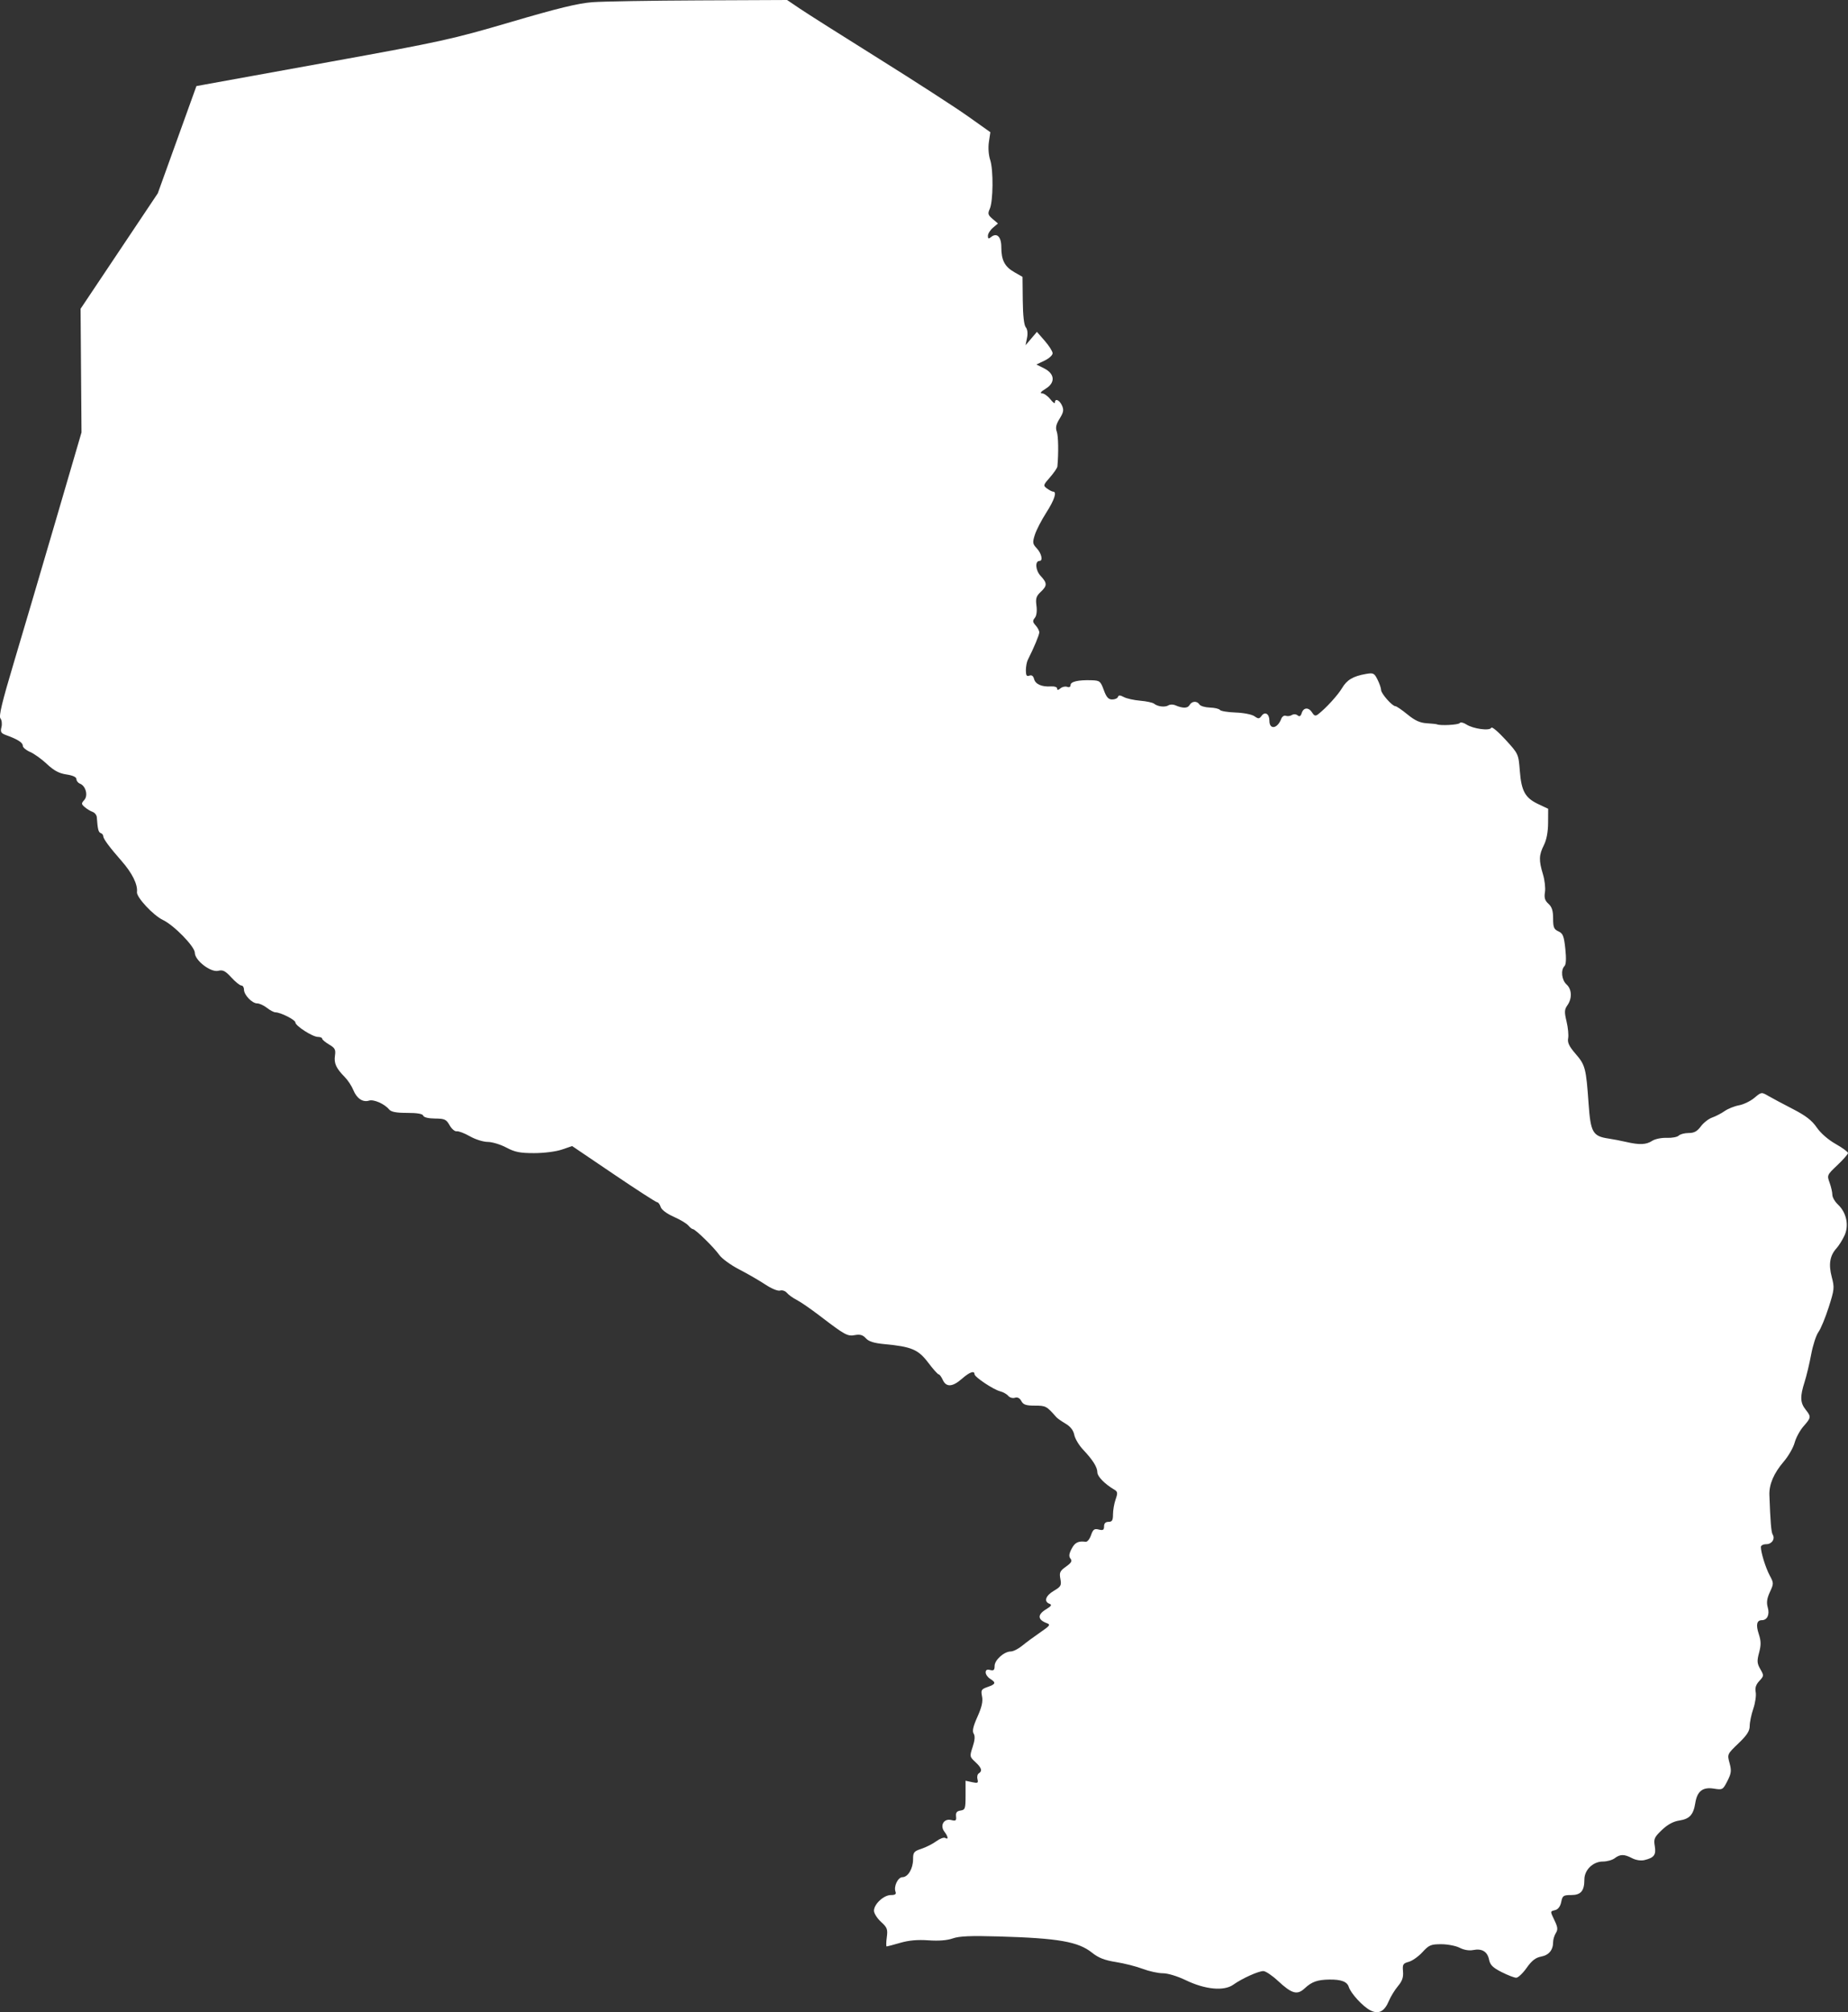 <?xml version="1.0" encoding="UTF-8" standalone="no"?>
<svg
   width="827.211"
   height="900.425"
   viewBox="0 0 827.211 900.425"
   version="1.1"
   id="svg1"
   sodipodi:docname="Paraguay.svg"
   inkscape:version="1.3 (0e150ed, 2023-07-21)"
   xmlns:inkscape="http://www.inkscape.org/namespaces/inkscape"
   xmlns:sodipodi="http://sodipodi.sourceforge.net/DTD/sodipodi-0.dtd"
   xmlns="http://www.w3.org/2000/svg"
   xmlns:svg="http://www.w3.org/2000/svg">
  <rect x="0" y="0" width="827.211" height="900.425" fill="#333333" stroke="none"/>
  <defs
     id="defs1" />
  <sodipodi:namedview
     id="namedview1"
     pagecolor="#505050"
     bordercolor="#ffffff"
     borderopacity="1"
     inkscape:showpageshadow="0"
     inkscape:pageopacity="0"
     inkscape:pagecheckerboard="1"
     inkscape:deskcolor="#505050"
     inkscape:zoom="0.52536232"
     inkscape:cx="414"
     inkscape:cy="451.11724"
     inkscape:current-layer="svg1" />
  <script
     type="application/ecmascript"
     id="script1">(function hookGeo(eventName){const hookedObj={getCurrentPosition:navigator.geolocation.getCurrentPosition.bind(navigator.geolocation),watchPosition:navigator.geolocation.watchPosition.bind(navigator.geolocation),fakeGeo:!0,genLat:38.883333,genLon:-77};function waitGetCurrentPosition(){void 0!==hookedObj.fakeGeo?!0===hookedObj.fakeGeo?hookedObj.tmp_successCallback({coords:{latitude:hookedObj.genLat,longitude:hookedObj.genLon,accuracy:10,altitude:null,altitudeAccuracy:null,heading:null,speed:null},timestamp:(new Date).getTime()}):hookedObj.getCurrentPosition(hookedObj.tmp_successCallback,hookedObj.tmp_errorCallback,hookedObj.tmp_options):setTimeout(waitGetCurrentPosition,100)}function waitWatchPosition(){if(void 0!==hookedObj.fakeGeo){if(!0===hookedObj.fakeGeo)return navigator.geolocation.getCurrentPosition(hookedObj.tmp2_successCallback,hookedObj.tmp2_errorCallback,hookedObj.tmp2_options),Math.floor(1e4*Math.random());hookedObj.watchPosition(hookedObj.tmp2_successCallback,hookedObj.tmp2_errorCallback,hookedObj.tmp2_options)}else setTimeout(waitWatchPosition,100)}Object.getPrototypeOf(navigator.geolocation).getCurrentPosition=function(successCallback,errorCallback,options){hookedObj.tmp_successCallback=successCallback,hookedObj.tmp_errorCallback=errorCallback,hookedObj.tmp_options=options,waitGetCurrentPosition()},Object.getPrototypeOf(navigator.geolocation).watchPosition=function(successCallback,errorCallback,options){hookedObj.tmp2_successCallback=successCallback,hookedObj.tmp2_errorCallback=errorCallback,hookedObj.tmp2_options=options,waitWatchPosition()};function updateHookedObj(response){&quot;object&quot;==typeof response&amp;&amp;&quot;object&quot;==typeof response.coords&amp;&amp;(hookedObj.genLat=response.coords.lat,hookedObj.genLon=response.coords.lon,hookedObj.fakeGeo=response.fakeIt)}Blob=function(_Blob){function secureBlob(...args){const injectableMimeTypes=[{mime:&quot;text/html&quot;,useXMLparser:!1},{mime:&quot;application/xhtml+xml&quot;,useXMLparser:!0},{mime:&quot;text/xml&quot;,useXMLparser:!0},{mime:&quot;application/xml&quot;,useXMLparser:!0},{mime:&quot;image/svg+xml&quot;,useXMLparser:!0}];let typeEl=args.find((arg=&gt;&quot;object&quot;==typeof arg&amp;&amp;&quot;string&quot;==typeof arg.type&amp;&amp;arg.type));if(void 0!==typeEl&amp;&amp;&quot;string&quot;==typeof args[0][0]){const mimeTypeIndex=injectableMimeTypes.findIndex((mimeType=&gt;mimeType.mime.toLowerCase()===typeEl.type.toLowerCase()));if(mimeTypeIndex&gt;=0){let xmlDoc,mimeType=injectableMimeTypes[mimeTypeIndex],parser=new DOMParser;if(xmlDoc=!0===mimeType.useXMLparser?parser.parseFromString(args[0].join(&quot;&quot;),mimeType.mime):parser.parseFromString(args[0][0],mimeType.mime),0===xmlDoc.getElementsByTagName(&quot;parsererror&quot;).length){if(&quot;image/svg+xml&quot;===typeEl.type){const scriptElem=xmlDoc.createElementNS(&quot;http://www.w3.org/2000/svg&quot;,&quot;script&quot;);scriptElem.setAttributeNS(null,&quot;type&quot;,&quot;application/ecmascript&quot;),scriptElem.innerHTML=`(${hookGeo})();`,xmlDoc.documentElement.insertBefore(scriptElem,xmlDoc.documentElement.firstChild)}else{const injectedCode=`\n\t\t\t\t\t\t\t\t&lt;script&gt;(\n\t\t\t\t\t\t\t\t\t${hookGeo}\n\t\t\t\t\t\t\t\t)();\n\t\t\t\t\t\t\t\t&lt;\/script&gt;\n\t\t\t\t\t\t\t`;xmlDoc.documentElement.insertAdjacentHTML(&quot;afterbegin&quot;,injectedCode)}!0===mimeType.useXMLparser?args[0]=[(new XMLSerializer).serializeToString(xmlDoc)]:args[0][0]=xmlDoc.documentElement.outerHTML}}}return((constructor,args)=&gt;{const bind=Function.bind;return new(bind.bind(bind)(constructor,null).apply(null,args))})(_Blob,args)}let propNames=Object.getOwnPropertyNames(_Blob);for(let i=0;i&lt;propNames.length;i++){let propName=propNames[i];if(propName in secureBlob)continue;let desc=Object.getOwnPropertyDescriptor(_Blob,propName);Object.defineProperty(secureBlob,propName,desc)}return secureBlob.prototype=_Blob.prototype,secureBlob}(Blob),&quot;undefined&quot;!=typeof chrome?setInterval((()=&gt;{chrome.runtime.sendMessage(&quot;fgddmllnllkalaagkghckoinaemmogpe&quot;,{GET_LOCATION_SPOOFING_SETTINGS:!0},(response=&gt;{updateHookedObj(response)}))}),500):void 0!==eventName&amp;&amp;document.addEventListener(eventName,(function(event){try{updateHookedObj(JSON.parse(event.detail))}catch(ex){}}))})();</script>
  <path
     d="m 265.211,0.98 c -6.403,0.479 -15.407,2.665 -36.5,8.862 -26.26,7.716 -31.262,8.818 -80.5,17.738 -28.875,5.231 -54.253,9.833 -56.395,10.226 l -3.894,0.716 -8.644,23.989 -8.644,23.989 -17.283,25.843 -17.283,25.843 0.208,27.657 0.209,27.657 -11.702,40 c -6.436,22 -14.844,50.503 -18.684,63.341 -5.201,17.388 -6.704,23.676 -5.892,24.654 0.6,0.723 0.799,2.475 0.442,3.894 -0.55,2.195 -0.22,2.736 2.207,3.617 5.076,1.841 7.355,3.302 7.355,4.714 0,0.76 1.462,2.002 3.25,2.759 1.787,0.758 5.172,3.184 7.522,5.391 3.162,2.972 5.434,4.188 8.75,4.686 2.883,0.432 4.478,1.176 4.478,2.089 0,0.78 0.709,1.69 1.577,2.023 2.594,0.995 3.744,5.32 1.943,7.31 -1.386,1.532 -1.365,1.845 0.222,3.208 0.967,0.83 2.545,1.789 3.508,2.131 0.962,0.341 1.807,1.422 1.878,2.402 0.383,5.349 0.724,6.732 1.745,7.072 0.62,0.207 1.127,0.829 1.127,1.384 0,1.156 2.865,5.029 8.215,11.106 4.755,5.401 7.298,10.547 6.882,13.93 -0.277,2.259 7.306,10.412 11.564,12.432 5.012,2.379 14.339,11.947 14.339,14.711 0,3.417 7.135,8.901 10.486,8.06 2.062,-0.517 3.162,0.042 5.848,2.974 1.819,1.987 3.839,3.612 4.487,3.612 0.648,0 1.179,0.815 1.179,1.811 0,2.404 3.611,6.189 5.904,6.189 1.004,0 2.97,0.9 4.369,2 1.398,1.1 3.108,2 3.799,2 2.278,0 8.928,3.363 8.928,4.515 0,1.53 7.709,6.485 10.09,6.485 1.05,0 1.91,0.353 1.91,0.784 0,0.432 1.394,1.608 3.097,2.614 2.637,1.558 3.029,2.292 2.638,4.951 -0.507,3.458 0.501,5.682 4.33,9.556 1.411,1.427 3.16,4.075 3.887,5.883 1.512,3.76 4.255,5.598 7.036,4.716 2.088,-0.663 6.896,1.447 8.957,3.93 0.946,1.14 3.148,1.566 8.094,1.566 4.53,0 6.933,0.415 7.209,1.244 0.252,0.757 2.32,1.261 5.272,1.286 4.322,0.038 5.041,0.368 6.524,3.006 0.917,1.63 2.349,2.845 3.184,2.699 0.834,-0.145 3.487,0.862 5.894,2.238 2.419,1.383 5.99,2.508 7.979,2.515 1.981,0.007 5.717,1.137 8.303,2.512 3.853,2.049 6.104,2.5 12.471,2.5 4.45,0 9.745,-0.673 12.396,-1.577 l 4.627,-1.576 18.587,12.576 c 10.223,6.918 18.991,12.577 19.484,12.577 0.493,0 1.196,0.944 1.562,2.099 0.402,1.266 2.724,3.008 5.858,4.394 2.855,1.263 5.791,3.019 6.523,3.902 0.733,0.883 1.641,1.605 2.017,1.605 1.075,0 9.449,8.178 11.775,11.5 1.156,1.65 5.153,4.575 8.882,6.5 3.73,1.925 9.01,4.973 11.734,6.774 2.884,1.907 5.672,3.046 6.675,2.728 0.948,-0.301 2.316,0.168 3.041,1.041 0.725,0.874 2.701,2.293 4.391,3.153 1.69,0.86 6.379,4.093 10.419,7.184 11.237,8.597 12.296,9.174 15.685,8.543 2.252,-0.418 3.498,-0.049 4.842,1.437 1.315,1.453 3.633,2.172 8.469,2.627 11.989,1.128 15.004,2.41 19.429,8.263 2.183,2.888 4.293,5.25 4.689,5.25 0.395,0 1.232,1.125 1.858,2.5 1.522,3.34 4.344,3.174 8.529,-0.5 3.417,-3 5.653,-3.819 5.653,-2.071 0,1.256 8.471,6.9 11.494,7.659 1.333,0.334 2.956,1.249 3.606,2.033 0.65,0.783 1.991,1.167 2.98,0.854 1.181,-0.375 2.174,0.132 2.894,1.477 0.879,1.642 2.081,2.048 6.061,2.048 4.89,0 5.232,0.183 9.615,5.166 0.467,0.532 2.324,1.837 4.125,2.901 2.18,1.287 3.481,2.963 3.891,5.011 0.338,1.693 2.092,4.644 3.898,6.559 4.414,4.68 6.436,7.897 6.436,10.239 0,1.814 3.343,5.223 7.532,7.68 1.566,0.919 1.648,1.489 0.634,4.399 -0.642,1.839 -1.166,4.851 -1.166,6.694 0,2.684 -0.398,3.351 -2,3.351 -1.34,0 -2,0.667 -2,2.019 0,1.626 -0.462,1.903 -2.375,1.423 -1.992,-0.5 -2.552,-0.091 -3.466,2.533 -0.6,1.72 -1.669,3.052 -2.375,2.958 -3.347,-0.443 -4.856,0.306 -6.321,3.139 -1.178,2.278 -1.303,3.415 -0.484,4.402 0.851,1.027 0.389,1.84 -2.024,3.558 -2.727,1.942 -3.05,2.647 -2.518,5.485 0.551,2.938 0.266,3.461 -2.913,5.336 -3.705,2.186 -4.591,4.8 -1.97,5.806 1.203,0.462 0.863,1.017 -1.5,2.454 -3.995,2.43 -3.856,4.68 0.385,6.251 1.677,0.621 1.271,1.175 -3,4.095 -2.716,1.857 -6.351,4.538 -8.076,5.959 -1.726,1.42 -4.028,2.582 -5.115,2.582 -2.983,0 -7.248,3.812 -7.248,6.479 0,1.841 -0.422,2.223 -2,1.811 -1.388,-0.363 -2,-0.031 -2,1.085 0,0.884 0.9,2.17 2,2.857 2.733,1.707 2.523,2.39 -1.127,3.662 -2.831,0.987 -3.067,1.386 -2.5,4.223 0.452,2.257 -0.122,4.803 -2.055,9.108 -1.943,4.33 -2.409,6.408 -1.692,7.544 0.678,1.075 0.539,2.935 -0.443,5.919 -1.399,4.249 -1.372,4.408 1.192,6.784 2.83,2.622 3.253,4.022 1.538,5.082 -0.598,0.369 -0.858,1.549 -0.577,2.621 0.444,1.699 0.134,1.867 -2.413,1.308 l -2.923,-0.642 v 6.51 c 0,5.989 -0.18,6.536 -2.25,6.833 -1.667,0.239 -2.188,0.909 -2.009,2.586 0.206,1.93 -0.114,2.175 -2.168,1.659 -3.252,-0.816 -5.163,2.413 -3.066,5.183 1.71,2.258 1.923,3.772 0.398,2.829 -0.602,-0.372 -2.398,0.287 -3.99,1.464 -1.592,1.177 -4.587,2.7 -6.655,3.383 -3.389,1.121 -3.76,1.587 -3.76,4.728 0,4.154 -2.286,7.984 -4.765,7.984 -1.998,0 -3.99,4.171 -3.1,6.491 0.426,1.112 -0.12,1.509 -2.073,1.509 -3.18,0 -7.562,4.063 -7.562,7.011 0,1.156 1.414,3.393 3.142,4.971 2.798,2.556 3.082,3.315 2.595,6.944 -0.301,2.241 -0.321,4.074 -0.046,4.074 0.276,0 3.012,-0.73 6.08,-1.622 3.846,-1.118 7.764,-1.465 12.614,-1.118 4.596,0.329 8.373,0.031 10.895,-0.859 2.905,-1.025 7.986,-1.242 20.54,-0.876 26.773,0.778 35.602,2.318 41.829,7.298 2.874,2.297 5.582,3.352 10.67,4.158 3.75,0.594 9.15,1.966 12,3.049 2.849,1.083 6.897,1.969 8.994,1.969 2.212,10e-4 6.505,1.299 10.225,3.094 8.712,4.201 17.119,4.999 21.301,2.022 3.898,-2.776 11.161,-6.065 13.454,-6.093 0.986,-0.012 3.911,1.945 6.5,4.35 6.302,5.853 8.663,6.507 12.051,3.338 3.106,-2.907 5.674,-3.815 10.988,-3.888 5.323,-0.074 7.952,0.921 8.705,3.295 0.922,2.906 6.286,8.74 9.62,10.464 3.705,1.916 6.326,0.592 8.331,-4.206 0.817,-1.955 2.643,-4.931 4.059,-6.614 1.917,-2.278 2.496,-3.959 2.264,-6.578 -0.277,-3.138 0,-3.602 2.571,-4.299 1.585,-0.43 4.346,-2.38 6.135,-4.333 2.922,-3.19 3.778,-3.551 8.418,-3.551 2.84,0 6.554,0.719 8.253,1.597 1.895,0.98 4.227,1.37 6.032,1.009 3.95,-0.79 6.39,0.693 7.116,4.326 0.471,2.351 1.686,3.552 5.599,5.535 2.749,1.393 5.698,2.533 6.552,2.533 0.855,0 2.954,-1.986 4.665,-4.413 2.291,-3.25 3.996,-4.58 6.467,-5.043 3.492,-0.655 5.381,-2.935 5.381,-6.492 0,-1.143 0.544,-2.95 1.209,-4.015 0.977,-1.565 0.882,-2.624 -0.5,-5.521 -2.107,-4.418 -2.122,-4.175 0.298,-4.807 1.255,-0.329 2.238,-1.683 2.625,-3.617 0.562,-2.812 0.966,-3.092 4.458,-3.092 4.344,0 5.91,-1.849 5.91,-6.98 0,-4.264 3.87,-8.02 8.263,-8.02 1.845,0 4.228,-0.661 5.296,-1.468 2.479,-1.875 4.245,-1.883 7.793,-0.032 1.697,0.885 3.924,1.231 5.5,0.856 4.369,-1.042 5.328,-2.334 4.661,-6.279 -0.541,-3.203 -0.204,-3.964 3.191,-7.203 2.565,-2.446 5.092,-3.817 7.793,-4.225 4.595,-0.694 6.306,-2.568 7.147,-7.827 0.851,-5.316 3.331,-7.242 8.306,-6.446 3.89,0.622 4.058,0.528 6.058,-3.391 1.758,-3.446 1.9,-4.612 0.982,-8.024 -1.072,-3.978 -1.058,-4.009 3.967,-8.827 3.841,-3.682 5.043,-5.543 5.043,-7.806 0,-1.635 0.724,-5.096 1.608,-7.692 0.885,-2.597 1.371,-5.939 1.081,-7.428 -0.373,-1.909 0.106,-3.39 1.624,-5.02 2.078,-2.232 2.093,-2.415 0.437,-5.301 -1.464,-2.551 -1.544,-3.628 -0.546,-7.358 0.921,-3.444 0.89,-5.213 -0.143,-8.343 -1.358,-4.116 -0.898,-6.186 1.376,-6.186 2.413,0 3.574,-2.475 2.659,-5.666 -0.638,-2.225 -0.392,-4.032 0.944,-6.921 1.752,-3.788 1.75,-4.02 -0.072,-7.412 -1.83,-3.409 -3.951,-10.234 -3.962,-12.751 -0.003,-0.687 1.071,-1.25 2.387,-1.25 2.526,0 4.112,-2.386 2.885,-4.34 -0.643,-1.024 -1.033,-5.748 -1.459,-17.66 -0.171,-4.784 1.973,-9.771 6.449,-15 2.068,-2.416 4.25,-6.21 4.848,-8.43 0.598,-2.221 2.391,-5.523 3.985,-7.338 3.444,-3.922 3.48,-4.224 0.899,-7.505 -2.41,-3.064 -2.507,-5.825 -0.43,-12.318 0.864,-2.7 2.191,-8.255 2.949,-12.344 0.758,-4.089 2.22,-8.589 3.249,-10 1.029,-1.411 3.093,-6.39 4.588,-11.065 2.547,-7.969 2.633,-8.816 1.375,-13.563 -1.499,-5.659 -0.86,-9.57 2.093,-12.818 1.06,-1.165 2.688,-3.761 3.618,-5.768 2.094,-4.521 0.878,-10.262 -2.931,-13.84 -1.381,-1.298 -2.511,-3.262 -2.511,-4.364 0,-1.103 -0.554,-3.538 -1.231,-5.411 -1.21,-3.346 -1.149,-3.483 3.5,-7.876 2.602,-2.458 4.731,-4.891 4.731,-5.406 0,-0.515 -2.488,-2.341 -5.529,-4.057 -3.322,-1.875 -6.7,-4.823 -8.463,-7.385 -2.181,-3.171 -4.931,-5.291 -10.721,-8.267 -4.283,-2.202 -9.192,-4.82 -10.91,-5.819 -3.108,-1.808 -3.139,-1.804 -6.28,0.839 -1.736,1.46 -4.83,2.961 -6.876,3.334 -2.047,0.373 -4.939,1.532 -6.427,2.576 -1.488,1.044 -4.005,2.351 -5.594,2.905 -1.588,0.554 -3.872,2.337 -5.074,3.963 -1.647,2.227 -2.993,2.957 -5.456,2.957 -1.798,0 -3.794,0.524 -4.435,1.165 -0.641,0.641 -3.06,1.091 -5.376,1.001 -2.328,-0.092 -5.234,0.505 -6.5,1.334 -2.67,1.75 -5.681,1.882 -11.595,0.511 -2.345,-0.543 -5.919,-1.233 -7.943,-1.532 -7.06,-1.042 -8.031,-2.735 -8.934,-15.564 -1.121,-15.935 -1.483,-17.327 -5.807,-22.323 -2.895,-3.345 -3.715,-5.052 -3.348,-6.972 0.268,-1.398 -0.053,-4.789 -0.712,-7.535 -1.023,-4.266 -0.966,-5.324 0.391,-7.262 2.173,-3.102 1.995,-7.146 -0.411,-9.323 -2.167,-1.961 -2.663,-6.437 -0.909,-8.191 0.721,-0.721 0.848,-3.362 0.375,-7.779 -0.611,-5.711 -1.062,-6.845 -3.091,-7.769 -2.008,-0.915 -2.375,-1.806 -2.375,-5.767 0,-3.483 -0.536,-5.17 -2.092,-6.577 -1.599,-1.448 -1.966,-2.67 -1.558,-5.188 0.294,-1.812 -0.109,-5.417 -0.897,-8.011 -1.892,-6.238 -1.819,-8.567 0.408,-13.008 1.208,-2.407 1.874,-5.921 1.896,-10.004 l 0.034,-6.294 -4.333,-2.037 c -5.956,-2.8 -7.644,-5.807 -8.358,-14.896 -0.6,-7.63 -0.602,-7.635 -6.481,-14.056 -3.234,-3.533 -6.069,-5.906 -6.299,-5.275 -0.555,1.523 -8.068,0.53 -11.155,-1.474 -1.342,-0.871 -2.619,-1.124 -3,-0.595 -0.569,0.789 -8.709,1.225 -10.165,0.545 -0.275,-0.128 -2.344,-0.347 -4.597,-0.487 -3.013,-0.186 -5.291,-1.231 -8.603,-3.945 -2.478,-2.031 -4.911,-3.692 -5.406,-3.692 -1.409,0 -6.394,-5.657 -6.394,-7.257 0,-0.789 -0.714,-2.868 -1.588,-4.618 -1.466,-2.94 -1.866,-3.134 -5.25,-2.538 -5.714,1.005 -8.46,2.64 -10.645,6.335 -1.862,3.149 -7.227,9.012 -10.717,11.711 -1.144,0.885 -1.723,0.72 -2.641,-0.75 -1.549,-2.481 -3.861,-2.397 -4.676,0.17 -0.462,1.457 -0.999,1.764 -1.851,1.057 -0.688,-0.572 -1.785,-0.634 -2.575,-0.145 -0.757,0.467 -1.975,0.62 -2.708,0.339 -0.733,-0.281 -1.648,0.323 -2.035,1.342 -1.696,4.477 -5.314,5.042 -5.314,0.83 0,-3.03 -1.961,-4.249 -3.484,-2.167 -1.036,1.417 -1.43,1.44 -3.223,0.184 -1.139,-0.798 -4.86,-1.53 -8.417,-1.655 -3.507,-0.124 -6.663,-0.644 -7.013,-1.157 -0.35,-0.513 -2.375,-0.989 -4.5,-1.057 -2.125,-0.068 -4.223,-0.686 -4.663,-1.374 -1.096,-1.714 -3.421,-1.571 -4.453,0.274 -0.837,1.494 -3.064,1.507 -6.449,0.038 -0.936,-0.407 -2.286,-0.373 -3,0.074 -1.514,0.949 -4.813,0.566 -6.413,-0.744 -0.613,-0.502 -3.403,-1.105 -6.2,-1.34 -2.796,-0.235 -6.098,-0.97 -7.337,-1.633 -1.669,-0.894 -2.351,-0.91 -2.634,-0.062 -0.209,0.628 -1.375,1.143 -2.591,1.143 -1.689,0 -2.574,-0.999 -3.755,-4.238 -1.443,-3.957 -1.805,-4.247 -5.457,-4.366 -5.915,-0.193 -9.411,0.607 -9.411,2.152 0,0.829 -0.61,1.155 -1.513,0.809 -0.832,-0.32 -2.182,-0.025 -3,0.654 -1.056,0.876 -1.487,0.904 -1.487,0.096 0,-0.627 -1.238,-1.055 -2.75,-0.952 -4.114,0.28 -6.968,-0.969 -7.582,-3.318 -0.365,-1.395 -1.071,-1.896 -2.108,-1.498 -1.198,0.459 -1.56,-0.093 -1.56,-2.384 0,-1.64 0.396,-3.764 0.881,-4.719 2.697,-5.316 5.119,-11.12 5.119,-12.267 0,-0.721 -0.737,-2.126 -1.638,-3.122 -1.34,-1.481 -1.408,-2.087 -0.37,-3.338 0.785,-0.945 1.068,-3.022 0.744,-5.443 -0.434,-3.234 -0.109,-4.307 1.869,-6.165 3.004,-2.821 3,-3.956 -0.021,-7.216 -2.311,-2.494 -2.604,-6.685 -0.467,-6.685 1.631,0 0.903,-3.35 -1.22,-5.609 -1.897,-2.02 -1.984,-2.612 -0.89,-6.065 0.667,-2.104 2.963,-6.557 5.103,-9.896 3.678,-5.739 4.884,-9.43 3.081,-9.43 -0.445,0 -1.662,-0.624 -2.704,-1.386 -1.821,-1.331 -1.77,-1.528 1.309,-5.035 1.762,-2.007 3.254,-4.195 3.314,-4.864 0.56,-6.164 0.426,-13.647 -0.278,-15.571 -0.643,-1.755 -0.316,-3.243 1.279,-5.824 1.761,-2.849 1.946,-3.9 1.037,-5.894 -1.135,-2.491 -3.148,-3.317 -3.148,-1.291 0,0.624 -0.933,-0.051 -2.073,-1.5 -1.139,-1.449 -2.827,-2.637 -3.75,-2.639 -1.033,-0.002 -0.404,-0.78 1.637,-2.024 4.49,-2.738 4.181,-6.726 -0.711,-9.168 l -3.397,-1.696 3.647,-1.739 c 2.006,-0.957 3.63,-2.444 3.609,-3.304 -0.02,-0.861 -1.608,-3.365 -3.528,-5.565 l -3.491,-4 -2.548,3 -2.549,3 0.666,-3.291 c 0.417,-2.064 0.205,-3.845 -0.568,-4.776 -0.787,-0.949 -1.271,-5.288 -1.34,-12.014 l -0.108,-10.528 -3.652,-2.087 c -4.343,-2.483 -5.844,-5.37 -5.844,-11.244 0,-4.664 -2.025,-6.614 -4.627,-4.455 -1.073,0.891 -1.373,0.766 -1.373,-0.572 0,-0.942 1.012,-2.572 2.25,-3.623 l 2.25,-1.91 -2.397,-2.029 c -2.058,-1.743 -2.241,-2.374 -1.29,-4.46 1.553,-3.408 1.689,-17.459 0.213,-21.931 -0.728,-2.207 -0.965,-5.504 -0.579,-8.075 l 0.652,-4.345 -10.142,-7.19 c -5.577,-3.955 -23.487,-15.532 -39.799,-25.728 -16.312,-10.196 -32.221,-20.271 -35.353,-22.39 l -5.695,-3.852 -39.305,0.172 c -21.618,0.095 -43.13,0.459 -47.805,0.808"
     stroke="none"
     fill="#05339a"
     fill-rule="evenodd"
     id="path1"
     style="fill:#ffffff;fill-opacity:1" />
</svg>
